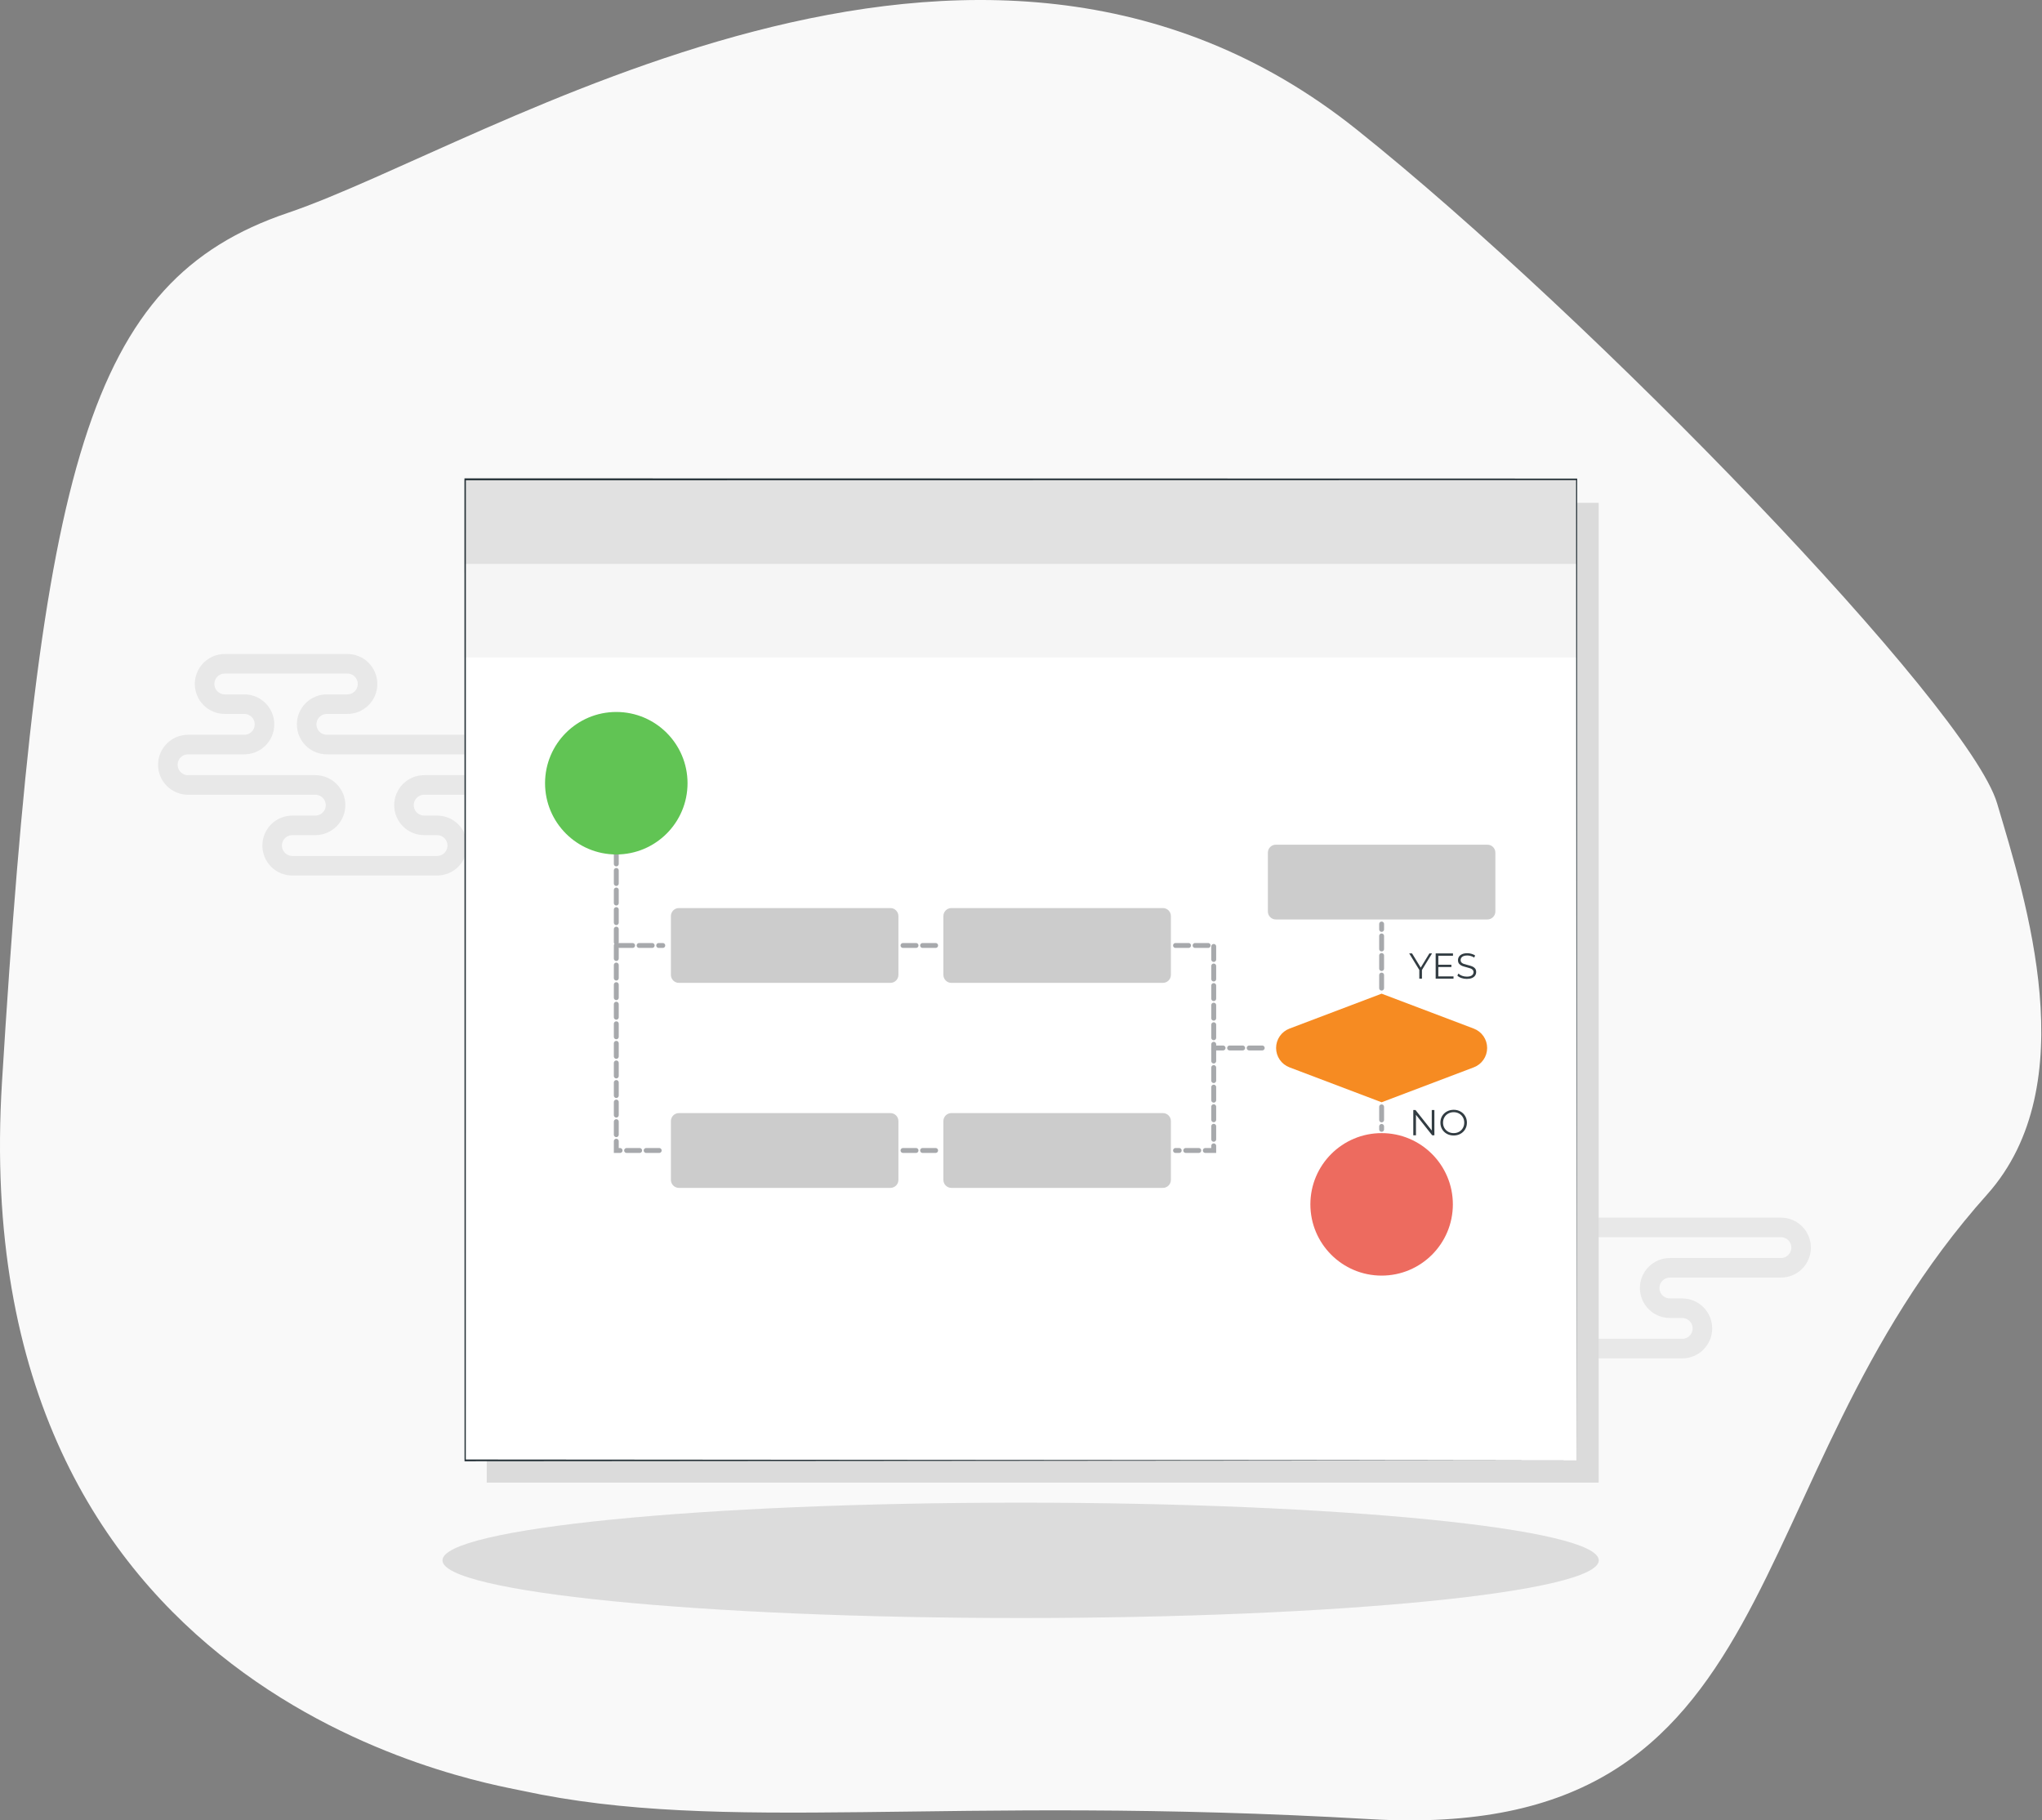 <svg width="313" height="279" viewBox="0 0 313 279" fill="none" xmlns="http://www.w3.org/2000/svg">
<rect x="0" y="0" width="313" height="279" fill="#808080" stroke="none"/>
<path fill-rule="evenodd" clip-rule="evenodd" d="M80 274.453C73.43 273.033 -5.505 260.231 0.305 165.823C6.116 71.416 13.41 43.025 44.098 32.635C74.786 22.246 149.385 -26.903 207.924 19.832C244.103 48.714 301.743 108.35 306.119 123.126C310.496 137.902 319.638 166.255 304.562 183.106C265.094 227.216 275.391 282.618 209.99 278.814C144.589 275.01 111.238 281.212 79.999 274.453" fill="#F9F9F9"/>
<path d="M77.963 114.116H50.143C49.733 114.121 49.326 114.045 48.946 113.892C48.565 113.739 48.219 113.512 47.927 113.224C47.635 112.936 47.404 112.593 47.245 112.214C47.087 111.836 47.006 111.43 47.006 111.02C47.006 110.61 47.087 110.204 47.245 109.826C47.404 109.447 47.635 109.104 47.927 108.816C48.219 108.528 48.565 108.301 48.946 108.148C49.326 107.995 49.733 107.919 50.143 107.925H53.202C53.612 107.93 54.019 107.854 54.399 107.701C54.779 107.548 55.126 107.321 55.418 107.033C55.71 106.745 55.941 106.402 56.1 106.024C56.258 105.645 56.339 105.239 56.339 104.829C56.339 104.419 56.258 104.013 56.1 103.635C55.941 103.256 55.71 102.913 55.418 102.625C55.126 102.337 54.779 102.11 54.399 101.957C54.019 101.804 53.612 101.728 53.202 101.734H34.498C34.088 101.728 33.681 101.804 33.3 101.957C32.92 102.11 32.574 102.337 32.282 102.625C31.99 102.913 31.758 103.256 31.6 103.635C31.442 104.013 31.36 104.419 31.36 104.829C31.36 105.239 31.442 105.645 31.6 106.024C31.758 106.402 31.99 106.745 32.282 107.033C32.574 107.321 32.92 107.548 33.3 107.701C33.681 107.854 34.088 107.93 34.498 107.925H37.405C37.815 107.919 38.222 107.995 38.603 108.148C38.983 108.301 39.329 108.528 39.621 108.816C39.913 109.104 40.145 109.447 40.303 109.826C40.461 110.204 40.543 110.61 40.543 111.02C40.543 111.43 40.461 111.836 40.303 112.214C40.145 112.593 39.913 112.936 39.621 113.224C39.329 113.512 38.983 113.739 38.603 113.892C38.222 114.045 37.815 114.121 37.405 114.116H28.823C28.002 114.116 27.215 114.442 26.634 115.022C26.053 115.603 25.727 116.39 25.727 117.212C25.727 118.033 26.053 118.82 26.634 119.401C27.215 119.981 28.002 120.308 28.823 120.308H48.38C49.194 120.319 49.971 120.65 50.542 121.229C51.114 121.808 51.434 122.589 51.434 123.403C51.434 124.217 51.114 124.998 50.542 125.577C49.971 126.157 49.194 126.488 48.38 126.499H44.853C44.443 126.493 44.036 126.569 43.656 126.722C43.275 126.875 42.929 127.102 42.637 127.39C42.345 127.678 42.113 128.021 41.955 128.4C41.797 128.778 41.715 129.184 41.715 129.594C41.715 130.004 41.797 130.41 41.955 130.788C42.113 131.167 42.345 131.51 42.637 131.798C42.929 132.086 43.275 132.313 43.656 132.466C44.036 132.619 44.443 132.695 44.853 132.69H66.95C67.36 132.695 67.767 132.619 68.148 132.466C68.528 132.313 68.874 132.086 69.166 131.798C69.458 131.51 69.69 131.167 69.848 130.788C70.007 130.41 70.088 130.004 70.088 129.594C70.088 129.184 70.007 128.778 69.848 128.4C69.69 128.021 69.458 127.678 69.166 127.39C68.874 127.102 68.528 126.875 68.148 126.722C67.767 126.569 67.36 126.493 66.95 126.499H65.06C64.65 126.504 64.243 126.428 63.862 126.275C63.482 126.122 63.136 125.895 62.844 125.607C62.552 125.319 62.32 124.976 62.162 124.598C62.004 124.219 61.922 123.813 61.922 123.403C61.922 122.993 62.004 122.587 62.162 122.209C62.32 121.83 62.552 121.487 62.844 121.199C63.136 120.911 63.482 120.684 63.862 120.531C64.243 120.378 64.65 120.302 65.06 120.308H77.961C78.782 120.308 79.57 119.981 80.151 119.401C80.731 118.82 81.057 118.033 81.057 117.212C81.057 116.39 80.731 115.603 80.151 115.022C79.57 114.442 78.782 114.116 77.961 114.116H77.963Z" stroke="#E8E8E8" stroke-width="3" stroke-linecap="round" stroke-linejoin="round"/>
<path d="M231.721 194.312H239.28C240.101 194.312 240.888 194.639 241.469 195.219C242.049 195.8 242.376 196.587 242.376 197.408C242.376 198.23 242.049 199.017 241.469 199.598C240.888 200.178 240.101 200.505 239.28 200.505H235.75C234.929 200.505 234.141 200.831 233.561 201.411C232.98 201.992 232.654 202.779 232.654 203.6C232.654 204.421 232.98 205.208 233.561 205.788C234.141 206.369 234.929 206.695 235.75 206.695H257.853C258.674 206.695 259.461 206.369 260.042 205.788C260.622 205.208 260.948 204.421 260.948 203.6C260.948 202.779 260.622 201.992 260.042 201.411C259.461 200.831 258.674 200.505 257.853 200.505H255.961C255.14 200.505 254.352 200.178 253.772 199.598C253.191 199.017 252.865 198.23 252.865 197.408C252.865 196.587 253.191 195.8 253.772 195.219C254.352 194.639 255.14 194.312 255.961 194.312H272.981C273.801 194.312 274.589 193.986 275.169 193.406C275.75 192.825 276.076 192.038 276.076 191.217C276.076 190.396 275.75 189.609 275.169 189.029C274.589 188.448 273.801 188.122 272.981 188.122H231.719C230.898 188.122 230.111 188.448 229.53 189.029C228.95 189.609 228.624 190.396 228.624 191.217C228.624 192.038 228.95 192.825 229.53 193.406C230.111 193.986 230.898 194.312 231.719 194.312H231.721Z" stroke="#E8E8E8" stroke-width="3" stroke-linecap="round" stroke-linejoin="round"/>
<path d="M245.046 77.067H74.604V227.237H245.046V77.067Z" fill="#DBDBDB"/>
<path d="M241.636 73.657H71.194V223.827H241.636V73.657Z" fill="white"/>
<g clip-path="url(#clip0_47_12384)">
<path d="M94.466 124.409V144.91H101.592" stroke="#A7A9AC" stroke-width="0.75" stroke-miterlimit="10" stroke-linecap="round" stroke-dasharray="2 1"/>
<path d="M94.466 130.961C100.497 130.961 105.386 126.072 105.386 120.041C105.386 114.01 100.497 109.121 94.466 109.121C88.435 109.121 83.546 114.01 83.546 120.041C83.546 126.072 88.435 130.961 94.466 130.961Z" fill="#61C454"/>
<path d="M211.776 195.508C217.807 195.508 222.696 190.619 222.696 184.589C222.696 178.558 217.807 173.669 211.776 173.669C205.745 173.669 200.856 178.558 200.856 184.589C200.856 190.619 205.745 195.508 211.776 195.508Z" fill="#ED6B5F"/>
<path d="M136.485 139.177H104.062C103.386 139.177 102.838 139.725 102.838 140.401V149.417C102.838 150.093 103.386 150.641 104.062 150.641H136.485C137.161 150.641 137.709 150.093 137.709 149.417V140.401C137.709 139.725 137.161 139.177 136.485 139.177Z" fill="#CCCCCC"/>
<path d="M227.987 129.462H195.564C194.889 129.462 194.341 130.01 194.341 130.685V139.702C194.341 140.378 194.889 140.925 195.564 140.925H227.987C228.663 140.925 229.211 140.378 229.211 139.702V130.685C229.211 130.01 228.663 129.462 227.987 129.462Z" fill="#CCCCCC"/>
<path d="M136.485 170.599H104.062C103.386 170.599 102.838 171.146 102.838 171.822V180.839C102.838 181.514 103.386 182.062 104.062 182.062H136.485C137.161 182.062 137.709 181.514 137.709 180.839V171.822C137.709 171.146 137.161 170.599 136.485 170.599Z" fill="#CCCCCC"/>
<path d="M178.251 139.177H145.828C145.152 139.177 144.604 139.725 144.604 140.401V149.417C144.604 150.093 145.152 150.641 145.828 150.641H178.251C178.927 150.641 179.475 150.093 179.475 149.417V140.401C179.475 139.725 178.927 139.177 178.251 139.177Z" fill="#CCCCCC"/>
<path d="M178.251 170.599H145.828C145.152 170.599 144.604 171.146 144.604 171.822V180.839C144.604 181.514 145.152 182.062 145.828 182.062H178.251C178.927 182.062 179.475 181.514 179.475 180.839V171.822C179.475 171.146 178.927 170.599 178.251 170.599Z" fill="#CCCCCC"/>
<path d="M211.776 168.942L197.651 163.589C197.048 163.361 196.529 162.954 196.163 162.424C195.797 161.893 195.601 161.264 195.601 160.619C195.601 159.975 195.797 159.346 196.163 158.815C196.529 158.285 197.048 157.878 197.651 157.65L211.776 152.297L225.901 157.65C226.504 157.878 227.023 158.285 227.389 158.815C227.755 159.346 227.951 159.975 227.951 160.619C227.951 161.264 227.755 161.893 227.389 162.424C227.023 162.954 226.504 163.361 225.901 163.589L211.776 168.942Z" fill="#F68B22"/>
<path d="M217.958 148.662V150H217.554V148.662L216.006 146.129H216.442L217.77 148.302L219.097 146.129H219.506L217.958 148.662ZM222.797 149.646V150H220.06V146.129H222.714V146.483H220.469V147.86H222.471V148.208H220.469V149.646H222.797ZM224.826 150.033C224.539 150.033 224.262 149.987 223.997 149.895C223.735 149.803 223.532 149.681 223.388 149.53L223.549 149.215C223.689 149.355 223.875 149.469 224.107 149.558C224.34 149.642 224.579 149.685 224.826 149.685C225.173 149.685 225.433 149.622 225.606 149.497C225.779 149.368 225.866 149.202 225.866 148.999C225.866 148.844 225.818 148.721 225.722 148.629C225.63 148.536 225.516 148.466 225.379 148.418C225.243 148.367 225.053 148.312 224.81 148.253C224.518 148.179 224.286 148.109 224.113 148.042C223.94 147.972 223.79 147.867 223.665 147.727C223.543 147.587 223.482 147.397 223.482 147.158C223.482 146.962 223.534 146.785 223.637 146.627C223.741 146.464 223.899 146.335 224.113 146.24C224.327 146.144 224.592 146.096 224.909 146.096C225.13 146.096 225.346 146.127 225.556 146.19C225.77 146.249 225.954 146.332 226.109 146.439L225.971 146.765C225.809 146.658 225.635 146.579 225.451 146.527C225.267 146.472 225.086 146.444 224.909 146.444C224.57 146.444 224.314 146.511 224.141 146.643C223.971 146.772 223.886 146.94 223.886 147.147C223.886 147.301 223.932 147.427 224.024 147.523C224.12 147.615 224.238 147.687 224.378 147.738C224.522 147.786 224.714 147.84 224.953 147.899C225.237 147.969 225.466 148.039 225.639 148.109C225.816 148.175 225.965 148.278 226.087 148.418C226.209 148.555 226.27 148.741 226.27 148.977C226.27 149.172 226.216 149.351 226.109 149.513C226.006 149.672 225.846 149.799 225.628 149.895C225.411 149.987 225.143 150.033 224.826 150.033Z" fill="#323C42"/>
<path d="M219.865 170.129V174H219.528L217.04 170.859V174H216.63V170.129H216.968L219.462 173.27V170.129H219.865ZM222.821 174.033C222.438 174.033 222.089 173.948 221.776 173.779C221.466 173.606 221.223 173.37 221.046 173.071C220.873 172.772 220.786 172.437 220.786 172.064C220.786 171.692 220.873 171.357 221.046 171.058C221.223 170.759 221.466 170.525 221.776 170.356C222.089 170.182 222.438 170.096 222.821 170.096C223.205 170.096 223.549 170.181 223.855 170.35C224.165 170.52 224.408 170.756 224.585 171.058C224.762 171.357 224.851 171.692 224.851 172.064C224.851 172.437 224.762 172.774 224.585 173.076C224.408 173.375 224.165 173.609 223.855 173.779C223.549 173.948 223.205 174.033 222.821 174.033ZM222.821 173.668C223.127 173.668 223.404 173.6 223.651 173.464C223.898 173.323 224.091 173.132 224.231 172.888C224.371 172.641 224.441 172.367 224.441 172.064C224.441 171.762 224.371 171.489 224.231 171.246C224.091 170.999 223.898 170.807 223.651 170.671C223.404 170.531 223.127 170.461 222.821 170.461C222.515 170.461 222.237 170.531 221.986 170.671C221.739 170.807 221.544 170.999 221.4 171.246C221.26 171.489 221.19 171.762 221.19 172.064C221.19 172.367 221.26 172.641 221.4 172.888C221.544 173.132 221.739 173.323 221.986 173.464C222.237 173.6 222.515 173.668 222.821 173.668Z" fill="#323C42"/>
<path d="M94.466 144.91V176.331H101.592" stroke="#A7A9AC" stroke-width="0.75" stroke-miterlimit="10" stroke-linecap="round" stroke-dasharray="2 1"/>
<path d="M138.413 144.91H143.954" stroke="#A7A9AC" stroke-width="0.75" stroke-miterlimit="10" stroke-linecap="round" stroke-dasharray="2 1"/>
<path d="M138.413 176.33H143.954" stroke="#A7A9AC" stroke-width="0.75" stroke-miterlimit="10" stroke-linecap="round" stroke-dasharray="2 1"/>
<path d="M180.185 144.91H186.04V160.62H194.341" stroke="#A7A9AC" stroke-width="0.75" stroke-miterlimit="10" stroke-linecap="round" stroke-dasharray="2 1"/>
<path d="M186.04 160.62V176.33H180.185" stroke="#A7A9AC" stroke-width="0.75" stroke-miterlimit="10" stroke-linecap="round" stroke-dasharray="2 1"/>
<path d="M211.776 151.447V141.619" stroke="#A7A9AC" stroke-width="0.75" stroke-miterlimit="10" stroke-linecap="round" stroke-dasharray="2 1"/>
<path d="M211.776 169.642V173.092" stroke="#A7A9AC" stroke-width="0.75" stroke-miterlimit="10" stroke-linecap="round" stroke-dasharray="2 1"/>
</g>
<path d="M241.636 73.465H71.194V87.79H241.636V73.465Z" fill="black" fill-opacity="0.12"/>
<path d="M241.636 86.436H71.194V100.761H241.636V86.436Z" fill="#F5F5F5"/>
<path d="M241.668 223.827C241.668 222.874 241.635 165.304 241.583 73.465L241.668 73.582L71.315 73.612H71.302L71.41 73.465C71.406 126.842 71.403 177.674 71.401 223.827L71.302 223.691L241.668 223.827L71.302 223.963H71.203V223.827C71.203 177.674 71.197 126.842 71.194 73.465V73.316H71.315L241.668 73.348H241.754V73.465C241.701 165.304 241.669 222.874 241.668 223.827Z" fill="#263238"/>
<path d="M156.443 247.988C205.387 247.988 245.064 244.03 245.064 239.148C245.064 234.265 205.387 230.308 156.443 230.308C107.5 230.308 67.823 234.265 67.823 239.148C67.823 244.03 107.5 247.988 156.443 247.988Z" fill="black" fill-opacity="0.12"/>
<defs>
<clipPath id="clip0_47_12384">
<rect width="145.665" height="86.388" fill="white" transform="translate(83.546 109.121)"/>
</clipPath>
</defs>
</svg>
